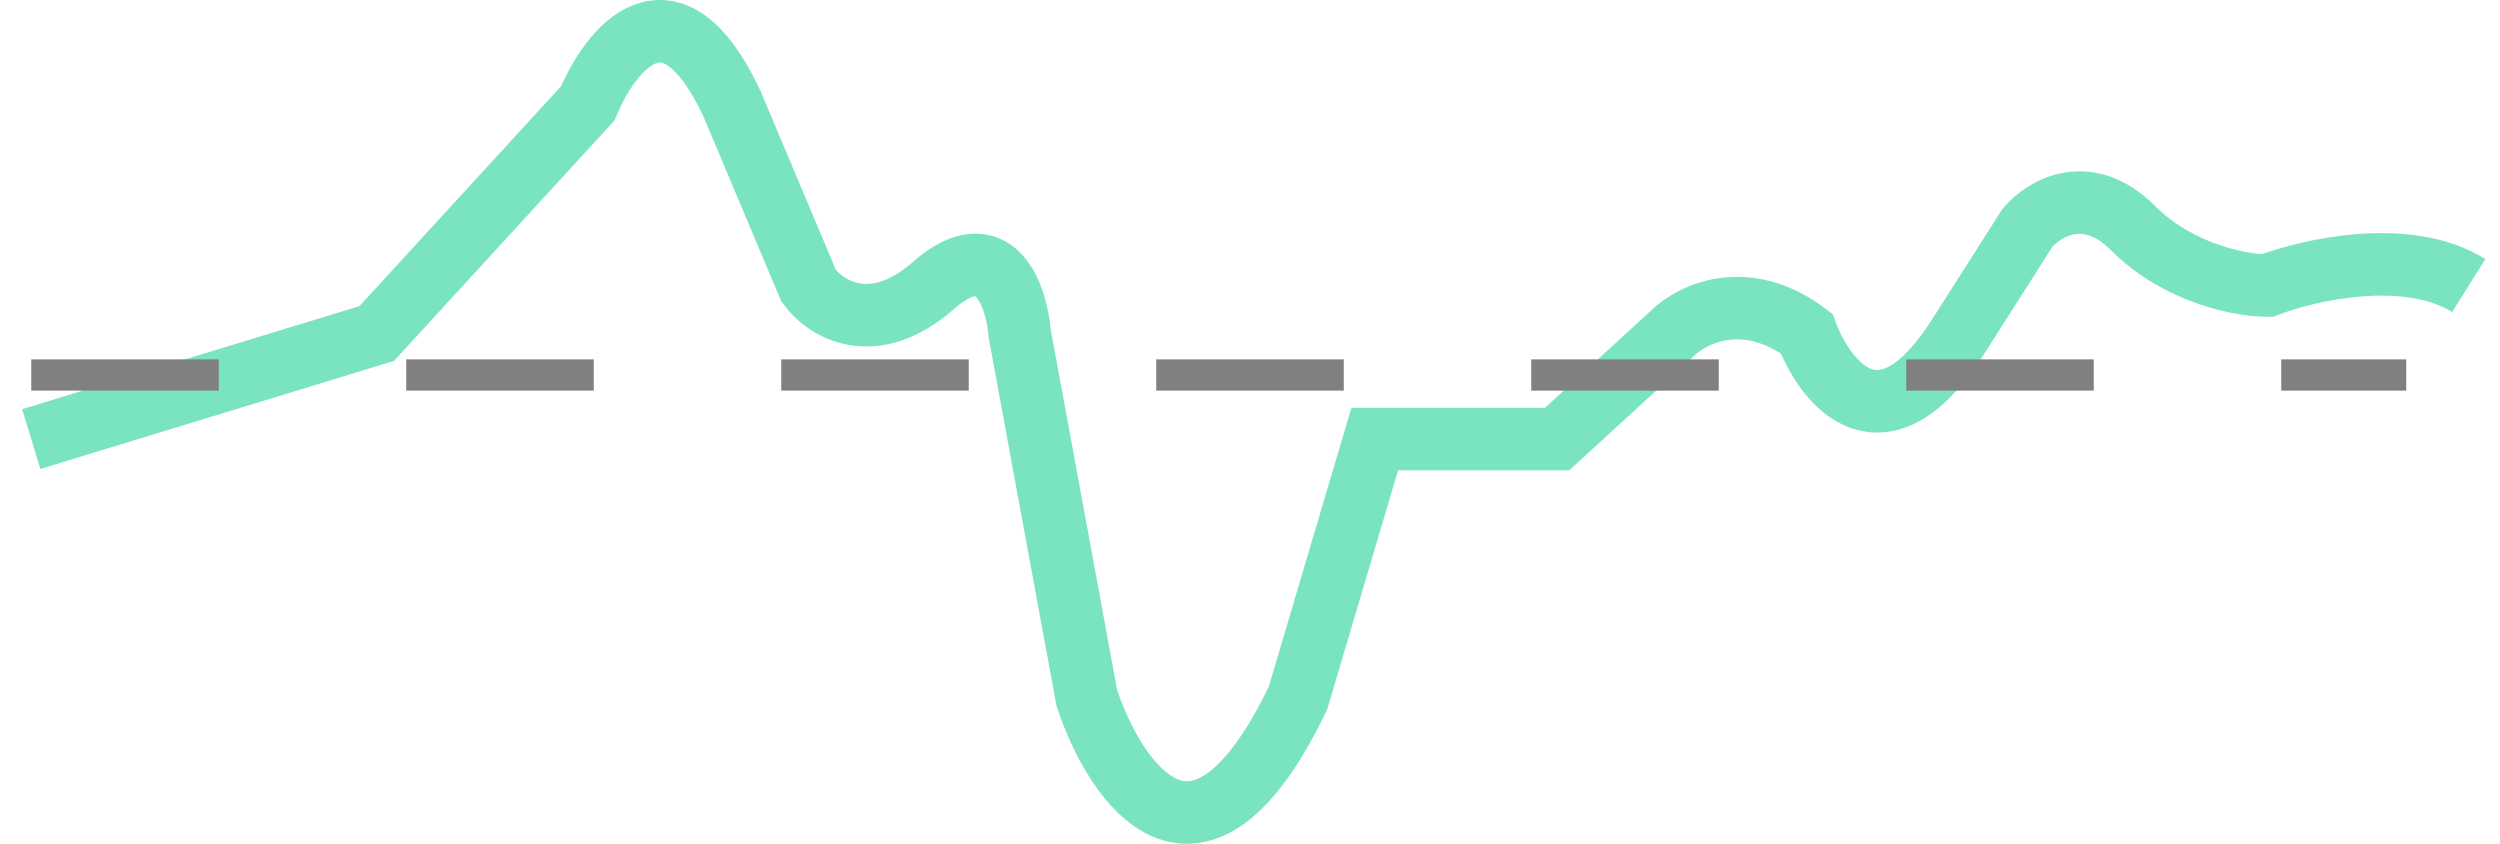 <svg width="80" height="27" viewBox="0 0 80 27" fill="none" xmlns="http://www.w3.org/2000/svg">
<g id="stock Graph">
<path id="Vector 1" d="M1 14.05L12.055 10.673L18.811 3.305C19.528 1.566 21.452 -0.87 23.417 3.305L25.874 9.138C26.386 9.854 27.901 10.857 29.866 9.138C31.831 7.419 32.528 9.445 32.63 10.673L34.779 22.339C35.701 25.102 38.342 28.97 41.535 22.339L43.992 14.05H49.827L53.512 10.673C54.126 10.059 55.846 9.199 57.811 10.673C58.425 12.31 60.268 14.602 62.724 10.673L64.874 7.296C65.386 6.682 66.778 5.823 68.252 7.296C69.726 8.77 71.732 9.138 72.551 9.138C73.882 8.626 77.035 7.91 79 9.138" stroke="#7AE3C0" stroke-width="2"/>
<path id="Vector 2" d="M1 12H77" stroke="#808080" stroke-dasharray="6 6"/>
</g>
</svg>
